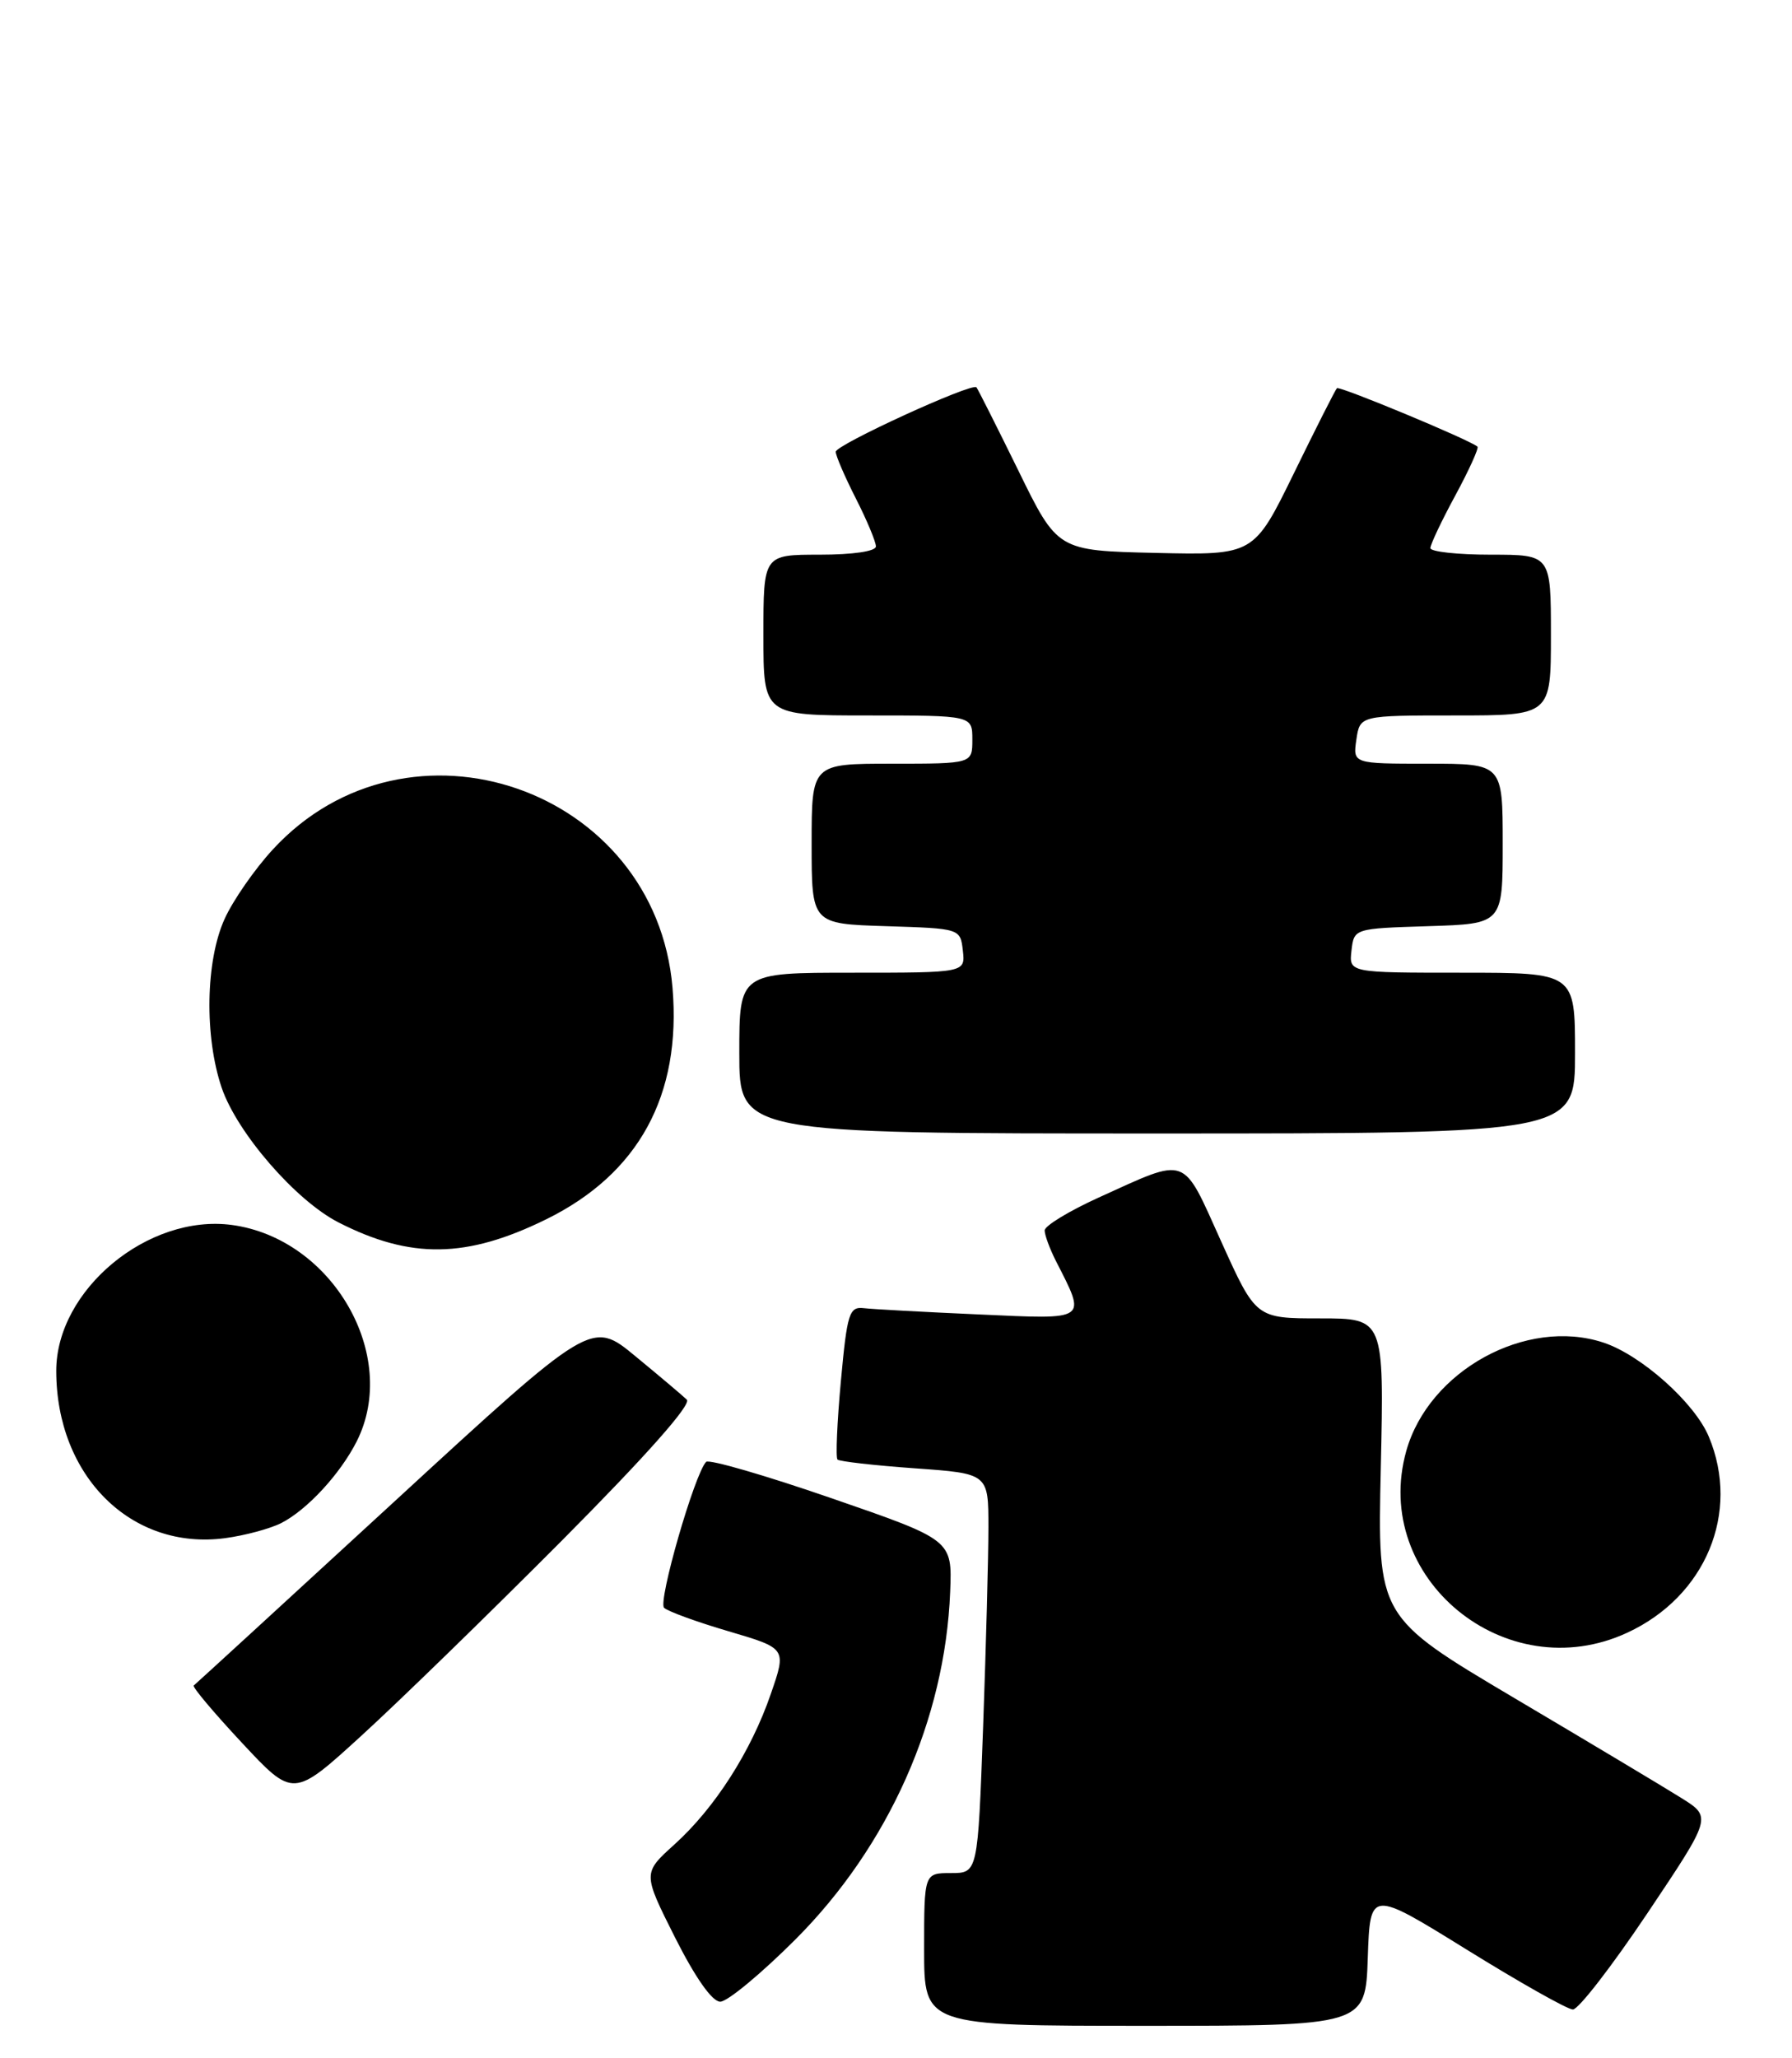 <?xml version="1.0" encoding="UTF-8" standalone="no"?>
<!DOCTYPE svg PUBLIC "-//W3C//DTD SVG 1.1//EN" "http://www.w3.org/Graphics/SVG/1.1/DTD/svg11.dtd" >
<svg xmlns="http://www.w3.org/2000/svg" xmlns:xlink="http://www.w3.org/1999/xlink" version="1.1" viewBox="0 0 223 256">
 <g >
 <path fill="currentColor"
d=" M 170.21 243.54 C 170.50 235.08 170.50 235.08 182.50 242.51 C 189.10 246.60 195.05 249.96 195.73 249.97 C 196.41 249.99 200.57 244.61 204.99 238.02 C 213.02 226.04 213.02 226.04 209.26 223.68 C 207.19 222.38 197.83 216.78 188.45 211.23 C 171.41 201.13 171.41 201.13 171.83 182.57 C 172.24 164.00 172.24 164.00 164.27 164.00 C 156.29 164.00 156.29 164.00 151.97 154.44 C 147.05 143.55 147.96 143.88 136.72 148.97 C 133.02 150.65 130.00 152.49 130.00 153.06 C 130.00 153.63 130.62 155.31 131.37 156.80 C 135.22 164.36 135.55 164.13 121.83 163.51 C 115.05 163.21 108.60 162.86 107.50 162.73 C 105.68 162.52 105.42 163.33 104.64 171.81 C 104.17 176.93 103.98 181.31 104.22 181.56 C 104.47 181.80 108.79 182.29 113.83 182.65 C 123.00 183.30 123.00 183.30 123.00 189.99 C 123.00 193.67 122.70 204.85 122.34 214.84 C 121.68 233.00 121.68 233.00 118.34 233.00 C 115.00 233.00 115.00 233.00 115.00 242.50 C 115.00 252.00 115.00 252.00 142.46 252.00 C 169.92 252.00 169.92 252.00 170.21 243.54 Z  M 98.99 241.25 C 110.59 229.64 117.61 213.88 118.24 198.03 C 118.50 191.56 118.50 191.56 103.50 186.38 C 95.25 183.53 88.22 181.49 87.87 181.85 C 86.43 183.35 81.85 199.24 82.64 200.00 C 83.11 200.45 86.73 201.77 90.69 202.93 C 97.88 205.05 97.88 205.05 95.93 210.69 C 93.47 217.86 88.96 224.90 83.92 229.45 C 79.98 233.01 79.98 233.01 84.00 241.01 C 86.53 246.02 88.62 249.00 89.63 249.00 C 90.52 249.00 94.73 245.51 98.99 241.25 Z  M 69.97 191.59 C 80.37 181.13 86.08 174.70 85.47 174.11 C 84.94 173.60 82.05 171.16 79.06 168.70 C 73.62 164.21 73.62 164.21 49.06 186.80 C 35.55 199.22 24.32 209.51 24.11 209.67 C 23.89 209.82 26.59 213.03 30.11 216.80 C 36.50 223.65 36.50 223.65 45.00 215.89 C 49.67 211.63 60.91 200.69 69.97 191.59 Z  M 202.50 203.10 C 212.26 198.59 216.60 188.15 212.65 178.72 C 210.89 174.50 204.23 168.56 199.53 167.01 C 189.93 163.84 177.80 170.51 175.00 180.49 C 170.58 196.29 187.38 210.11 202.50 203.10 Z  M 35.00 189.46 C 38.23 187.81 42.34 183.35 44.39 179.30 C 49.77 168.63 41.37 154.07 28.86 152.38 C 18.43 150.98 7.00 160.46 7.00 170.52 C 7.00 183.62 16.35 192.89 28.00 191.34 C 30.48 191.01 33.62 190.16 35.00 189.46 Z  M 67.96 151.68 C 79.48 146.02 84.81 136.25 83.69 122.89 C 81.61 98.04 50.80 87.38 33.95 105.67 C 31.69 108.12 28.99 112.01 27.95 114.31 C 25.58 119.53 25.42 128.93 27.59 135.32 C 29.51 140.93 36.81 149.35 42.12 152.06 C 51.11 156.65 58.07 156.54 67.96 151.68 Z  M 196.00 131.00 C 196.00 121.00 196.00 121.00 181.93 121.00 C 167.87 121.00 167.87 121.00 168.18 118.25 C 168.50 115.50 168.50 115.50 177.75 115.21 C 187.00 114.92 187.00 114.92 187.00 104.96 C 187.00 95.00 187.00 95.00 177.67 95.00 C 168.35 95.00 168.35 95.00 168.79 92.00 C 169.23 89.00 169.23 89.00 181.11 89.00 C 193.00 89.00 193.00 89.00 193.00 79.00 C 193.00 69.00 193.00 69.00 185.50 69.00 C 181.38 69.00 178.00 68.63 178.00 68.18 C 178.00 67.73 179.40 64.77 181.11 61.62 C 182.82 58.46 184.05 55.74 183.86 55.56 C 182.90 54.72 166.69 47.98 166.37 48.29 C 166.17 48.49 163.76 53.25 161.02 58.86 C 156.03 69.06 156.03 69.06 143.82 68.78 C 131.60 68.50 131.60 68.50 126.71 58.50 C 124.01 53.00 121.67 48.36 121.51 48.18 C 120.93 47.58 104.00 55.34 104.00 56.20 C 104.00 56.68 105.12 59.29 106.50 62.00 C 107.88 64.71 109.00 67.40 109.00 67.97 C 109.00 68.58 106.15 69.00 102.00 69.00 C 95.00 69.00 95.00 69.00 95.00 79.00 C 95.00 89.00 95.00 89.00 108.00 89.00 C 121.00 89.00 121.00 89.00 121.00 92.00 C 121.00 95.00 121.00 95.00 111.00 95.00 C 101.00 95.00 101.00 95.00 101.00 104.96 C 101.00 114.92 101.00 114.92 110.25 115.21 C 119.50 115.50 119.50 115.50 119.82 118.25 C 120.13 121.00 120.13 121.00 106.07 121.00 C 92.00 121.00 92.00 121.00 92.00 131.00 C 92.00 141.00 92.00 141.00 144.00 141.00 C 196.00 141.00 196.00 141.00 196.00 131.00 Z "/>
</g>
</svg>